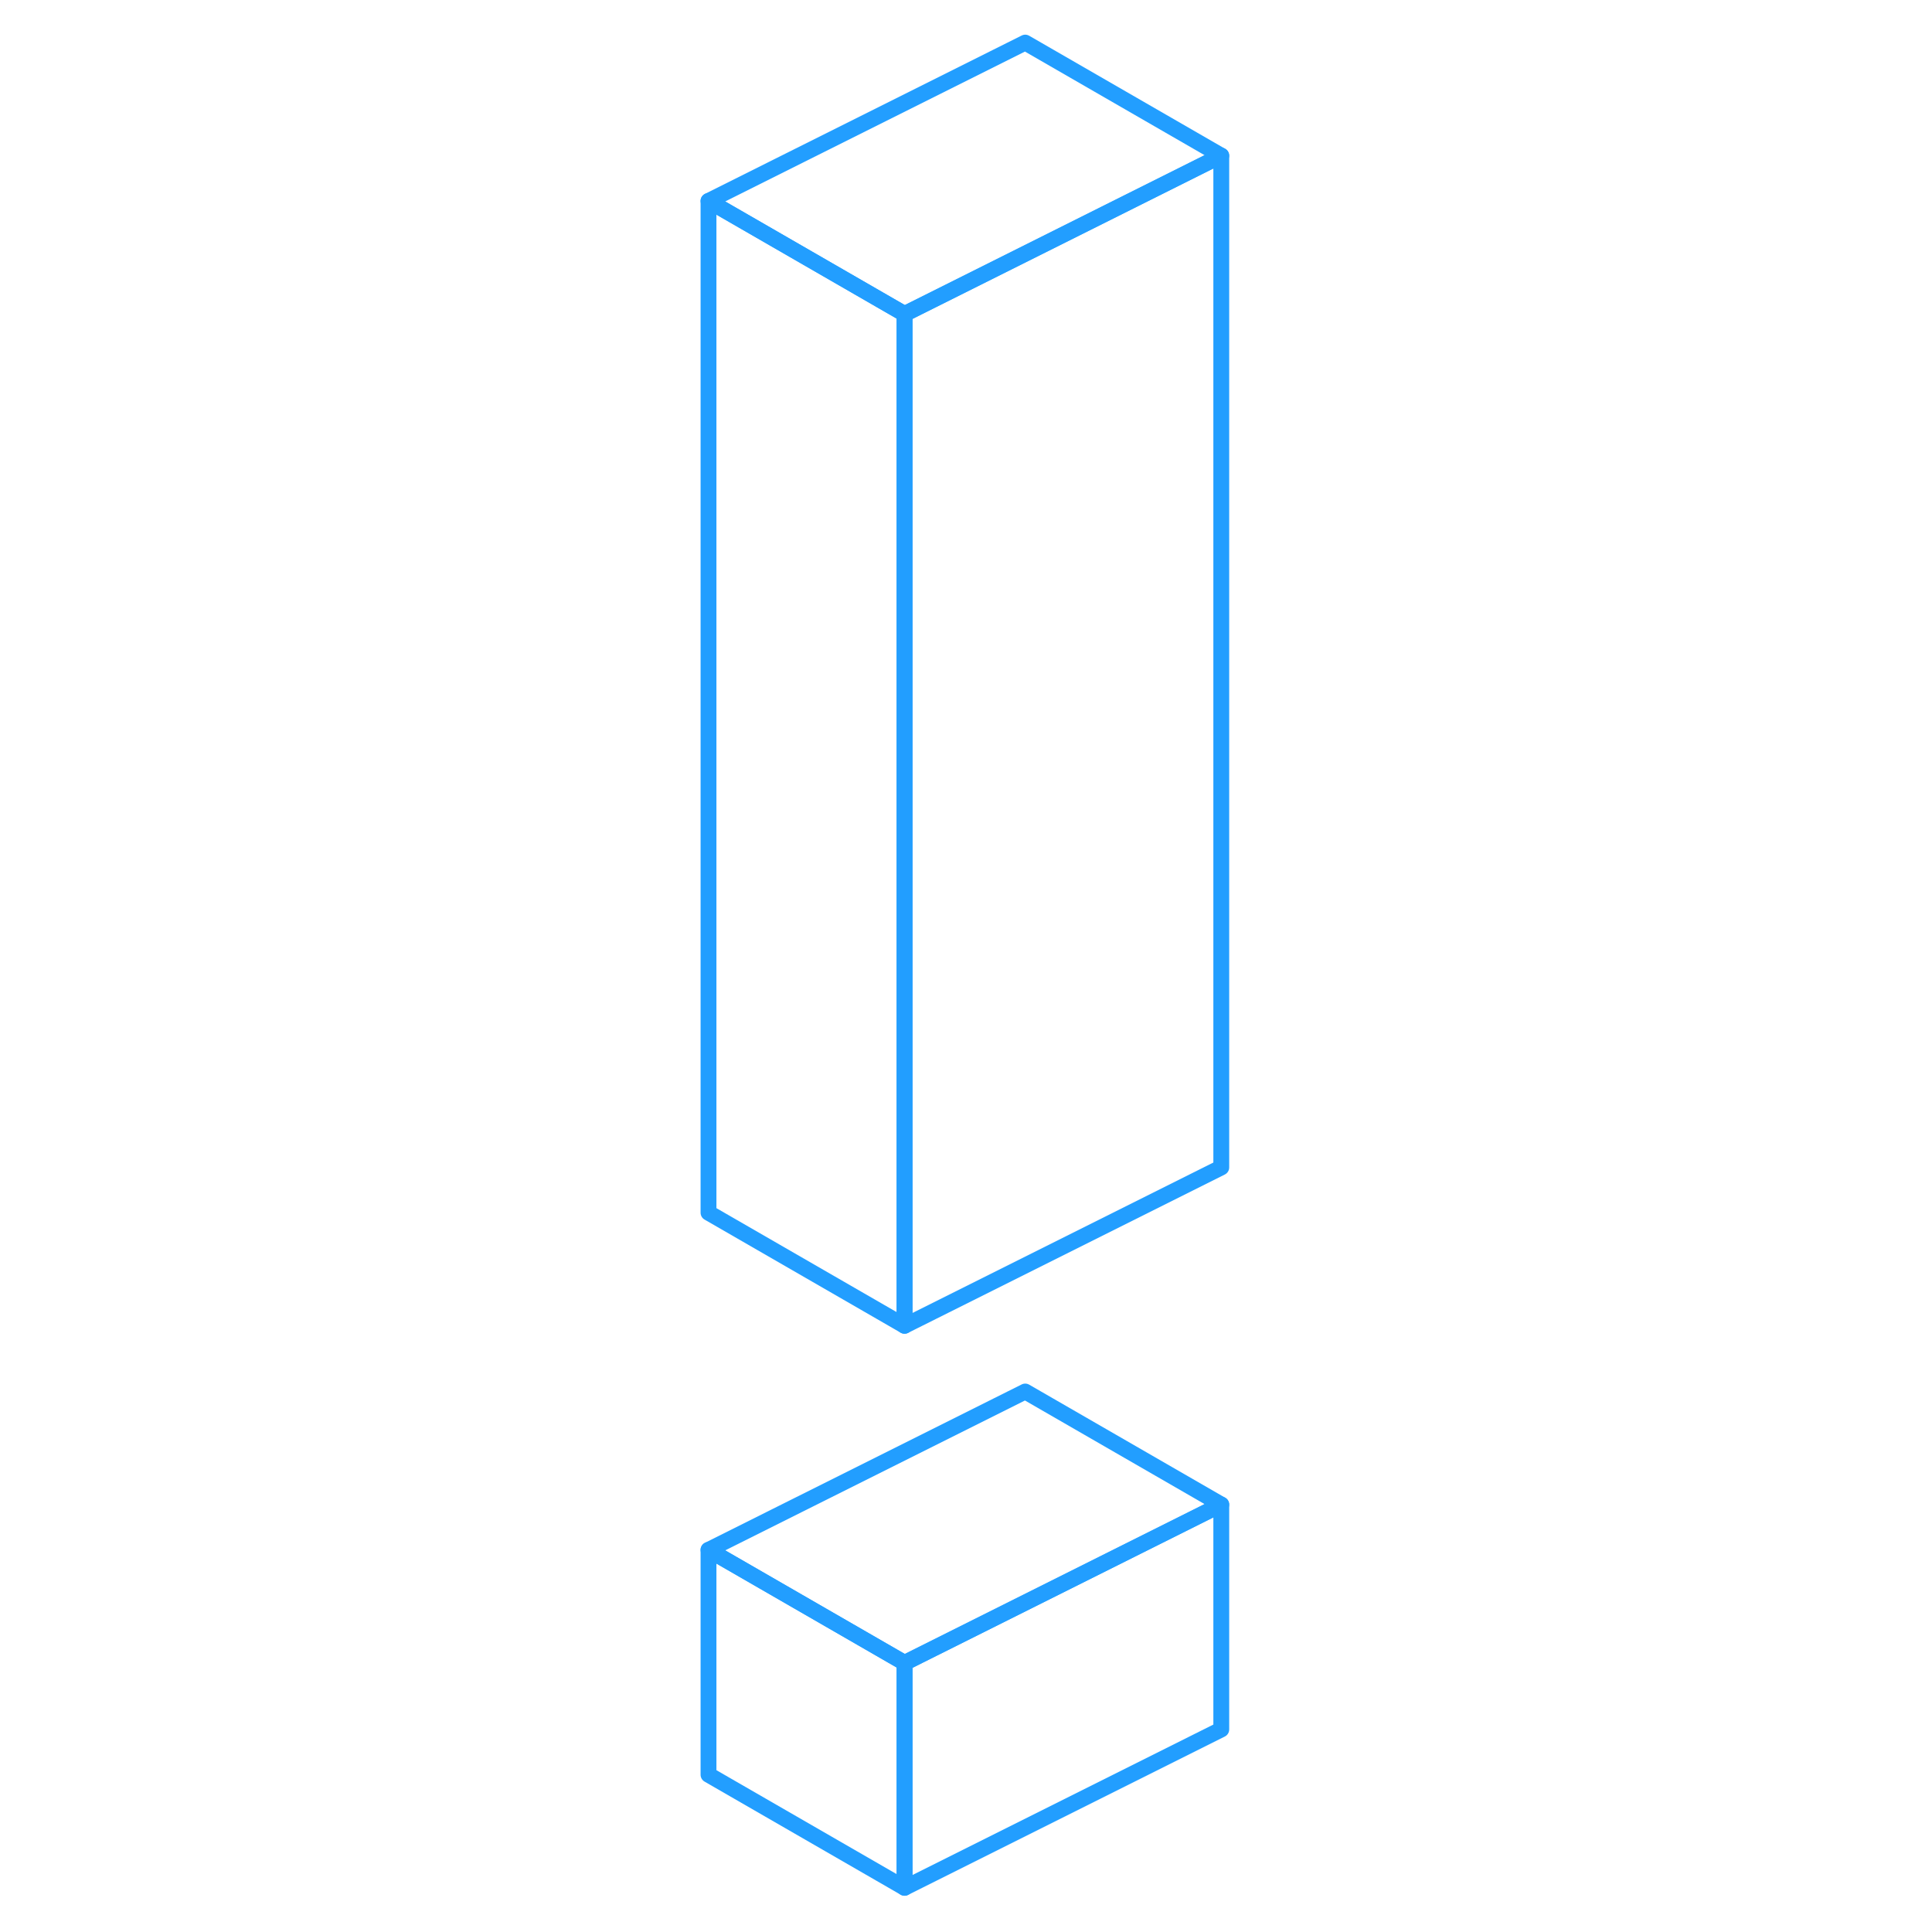 <svg width="48" height="48" viewBox="0 0 38 122" fill="none" xmlns="http://www.w3.org/2000/svg" stroke-width="1px" stroke-linecap="round" stroke-linejoin="round"><path d="M2.74 12.69V76.58L15.12 83.72V19.83L2.74 12.69ZM2.74 97.87V112.07L15.12 119.21V105.01L2.74 97.87Z" stroke="#229EFF" stroke-linejoin="round"/><path d="M35.12 9.83L15.12 19.83L2.74 12.69L22.74 2.69L35.12 9.83Z" stroke="#229EFF" stroke-linejoin="round"/><path d="M35.12 9.83V73.72L15.12 83.72V19.83L35.12 9.83Z" stroke="#229EFF" stroke-linejoin="round"/><path d="M35.12 95.01L15.12 105.01L2.74 97.87L22.74 87.87L35.12 95.01Z" stroke="#229EFF" stroke-linejoin="round"/><path d="M35.12 95.01V109.21L15.12 119.21V105.01L35.12 95.01Z" stroke="#229EFF" stroke-linejoin="round"/></svg>